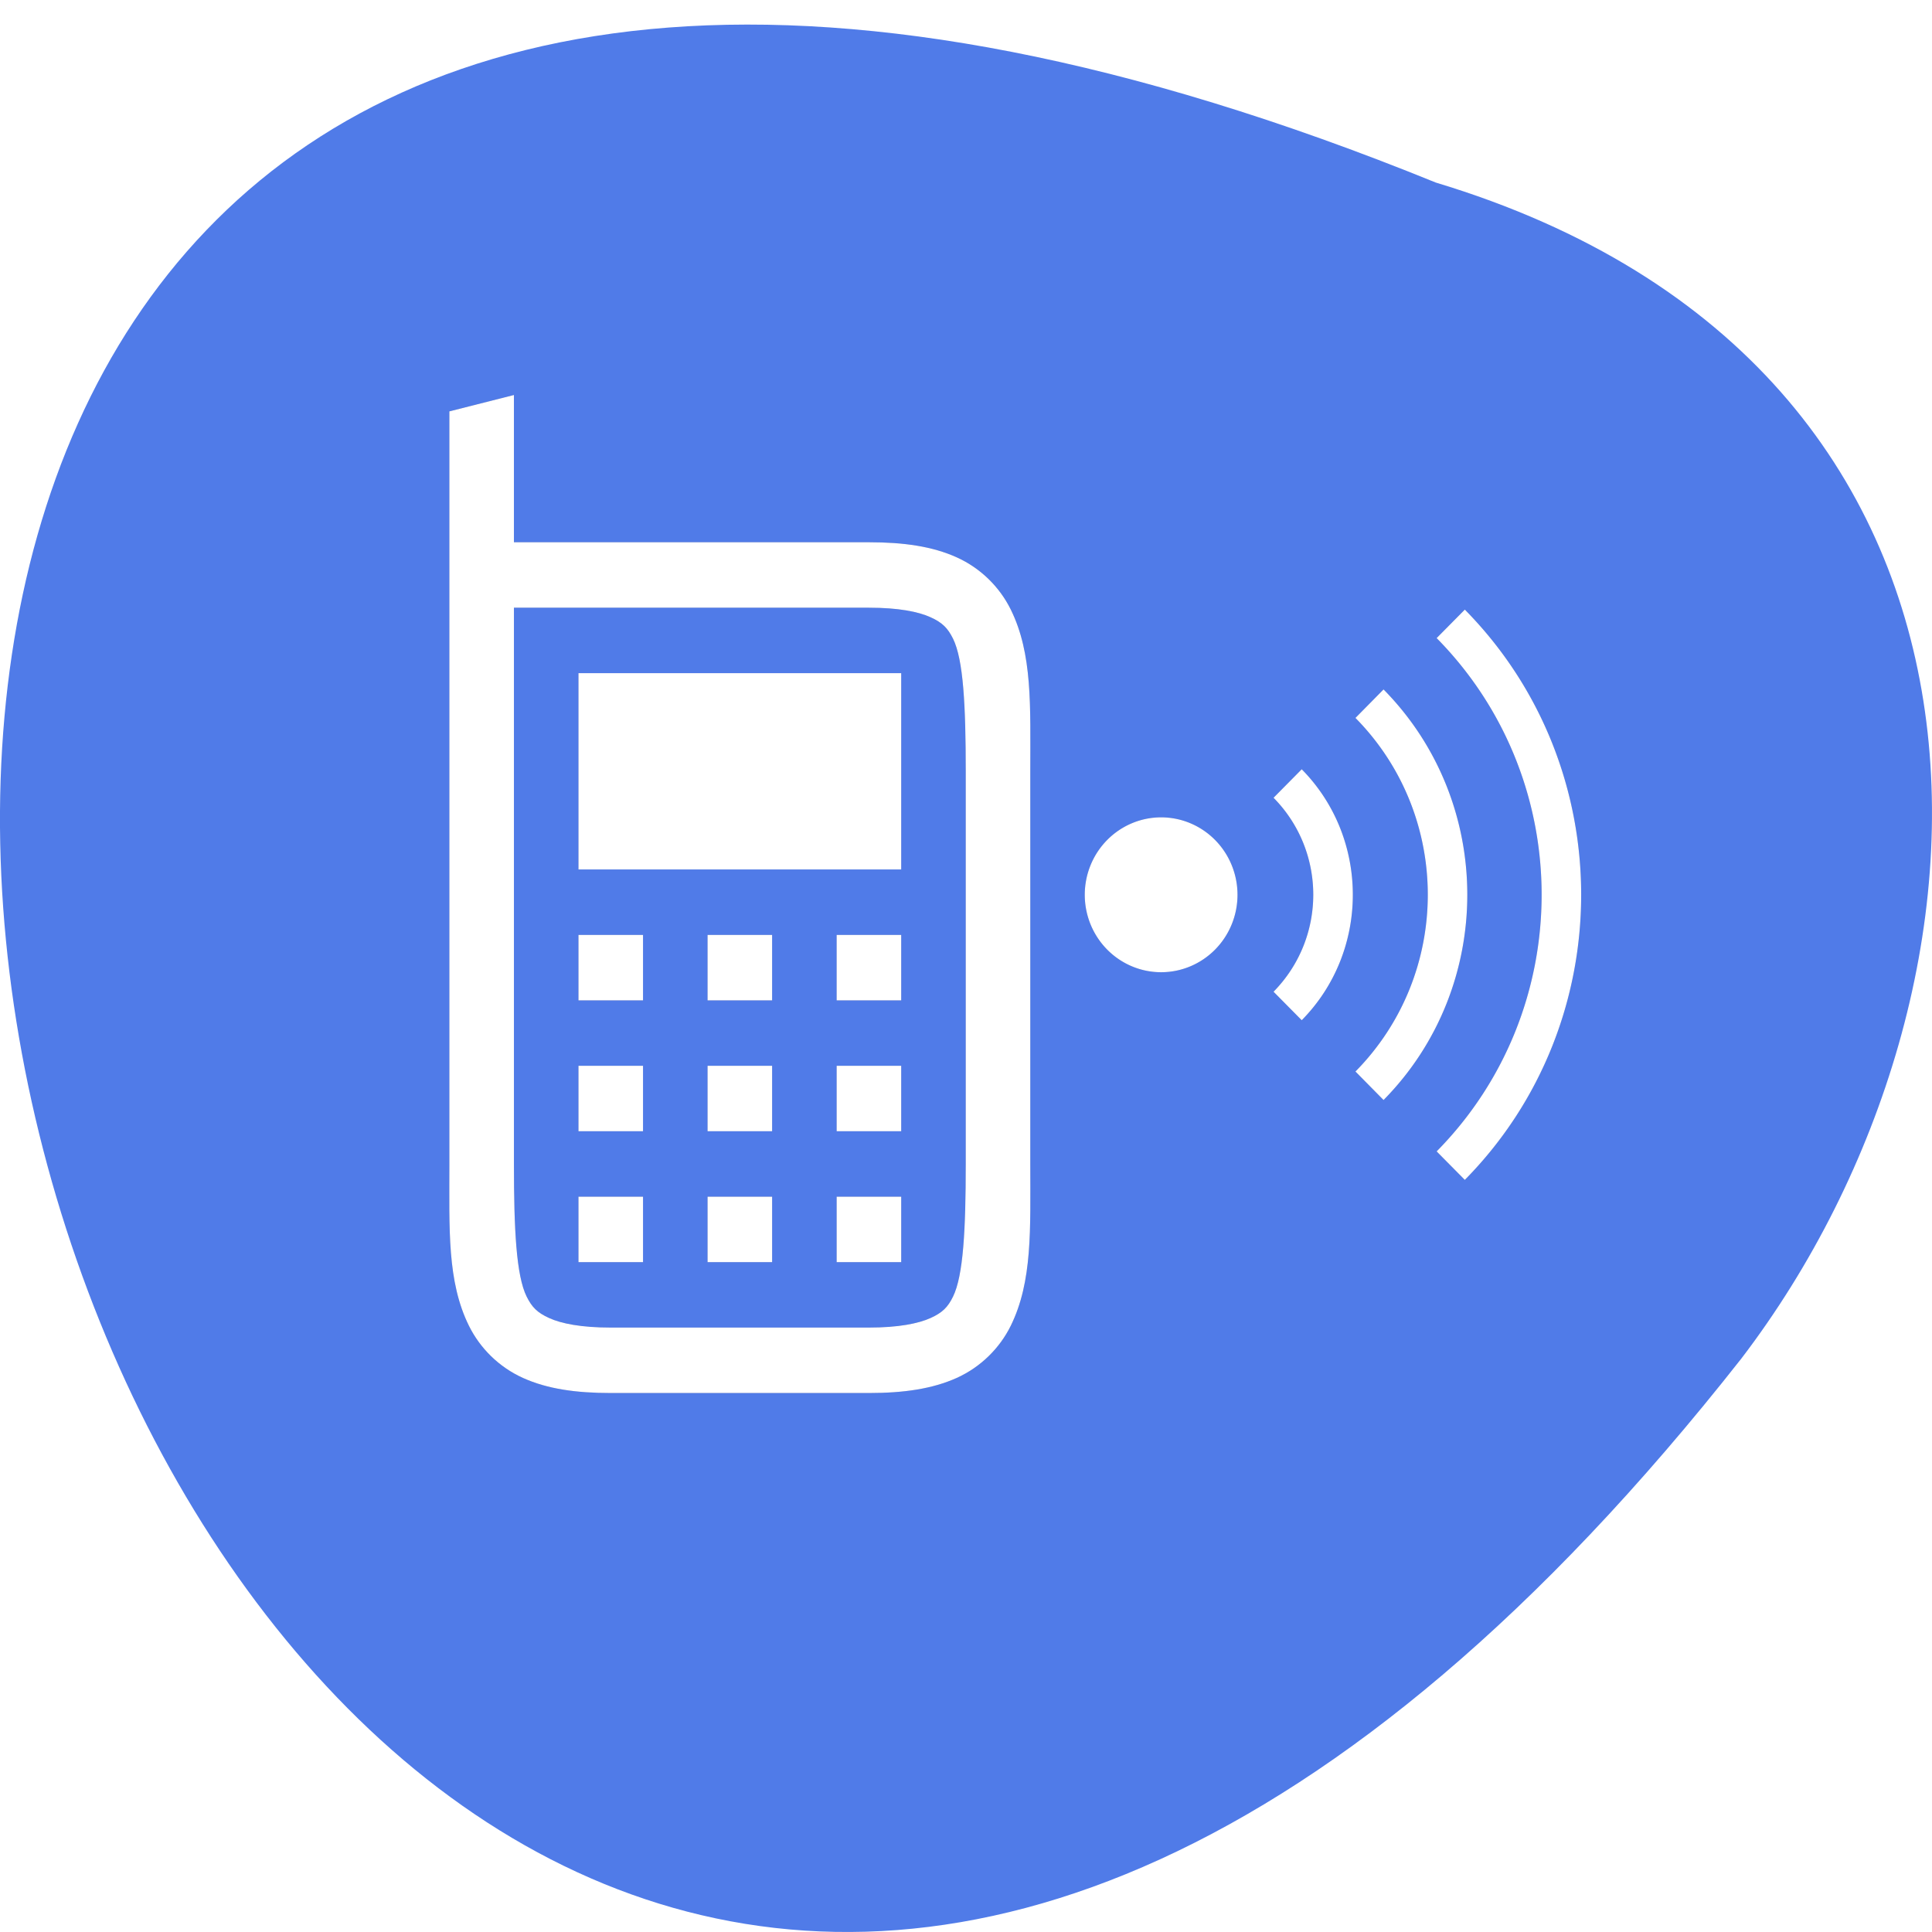 <svg xmlns="http://www.w3.org/2000/svg" xmlns:xlink="http://www.w3.org/1999/xlink" viewBox="0 0 256 256"><defs><clipPath><path d="m 166.06 -196 h 179.88 c 145.3 0 166.06 20.713 166.06 165.88 v 148.25 c 0 145.16 -20.765 165.88 -166.06 165.88 h -179.87 c -145.3 0 -166.06 -20.714 -166.06 -165.87 v -148.25 c 0 -145.16 20.765 -165.87 166.06 -165.87"/></clipPath><clipPath><path d="m 335.72 189.5 c 6.811 0 7.784 0.971 7.784 7.775 v 5.449 c 0 6.804 -0.973 7.775 -7.784 7.775 h -7.432 c -6.811 0 -7.784 -0.971 -7.784 -7.775 v -5.449 c 0 -6.804 0.973 -7.775 7.784 -7.775 z"/></clipPath><clipPath><path d="m 330.31 236.5 c 4.541 0 5.189 0.647 5.189 5.184 v 3.633 c 0 4.536 -0.649 5.184 -5.189 5.184 h -4.621 c -4.541 0 -5.189 -0.647 -5.189 -5.184 v -3.633 c 0 -4.536 0.649 -5.184 5.189 -5.184 z"/></clipPath><clipPath><path d="m 351.93 62.5 c 13.622 0 15.568 1.942 15.568 15.551 v 11.898 c 0 13.609 -1.947 15.551 -15.568 15.551 h -15.863 c -13.622 0 -15.568 -1.942 -15.568 -15.551 v -11.898 c 0 -13.609 1.947 -15.551 15.568 -15.551"/></clipPath><clipPath><path d="m 341.12 133.5 c 9.08 0 10.379 1.295 10.379 10.367 v 8.266 c 0 9.07 -1.298 10.367 -10.379 10.367 h -10.242 c -9.08 0 -10.379 -1.295 -10.379 -10.367 v -8.266 c 0 -9.07 1.298 -10.367 10.379 -10.367 z"/></clipPath><clipPath><path d="m 390.83 121 l -170.79 98.88 l -98.88 170.79 l 170.79 -98.88 z"/></clipPath><clipPath><path d="m 0 0 v 183.9 v 144.2 v 183.9 h 512 v -183.9 v -144.2 v -183.9"/></clipPath><clipPath><path d="M 329.938,16 C 475.235,16 496,36.713 496,181.875 v 116.25 C 496,443.286 475.235,464 329.938,464 H 182.062 C 36.765,464 16,443.286 16,298.125 V 181.875 C 16,36.713 36.765,16 182.062,16 Z"/></clipPath><clipPath><path d="m 361.94 -212 c 145.3 0 166.06 20.713 166.06 165.88 v 116.25 c 0 145.16 -20.765 165.88 -166.06 165.88 h -147.87 c -145.3 0 -166.06 -20.714 -166.06 -165.87 v -116.25 c 0 -145.16 20.765 -165.87 166.06 -165.87"/></clipPath><filter color-interpolation-filters="sRGB" height="1.103" y="-0.052" width="1.09" x="-0.045" id="0"><feGaussianBlur stdDeviation="0.797"/></filter></defs><g color="#000"><path d="m 190.25 24.19 c -329.42 -133.94 -174.65 429.37 40.478 155.84 37.47 -49.07 40.36 -131.48 -40.478 -155.84 z" fill="#507be8"/><g transform="matrix(3.521 0 0 3.57 15.266 -819.17)" enable-background="new"><g transform="translate(1.622 0.969)" opacity="0.3" fill="#3b1818" filter="url(#0)"><path transform="matrix(2.429 0 0 2.429 -853.77 -50.15)" color-interpolation="sRGB" shape-padding="0" vector-effect="none" color-rendering="auto" solid-color="#000000" image-rendering="auto" solid-opacity="1" white-space="normal" color-interpolation-filters="linearRGB" isolation="auto" mix-blend-mode="normal" shape-rendering="auto" d="m 357,120.75 -1,0.25 v 11.5 c 0,1 -0.037,1.794 0.303,2.473 0.17,0.339 0.462,0.63 0.838,0.797 0.375,0.167 0.818,0.23 1.359,0.23 h 4 c 0.542,0 0.984,-0.064 1.359,-0.23 0.375,-0.167 0.668,-0.457 0.838,-0.797 C 365.036,134.294 365,133.5 365,132.5 v -6 c 0,-1 0.037,-1.794 -0.303,-2.473 -0.17,-0.339 -0.462,-0.63 -0.838,-0.797 C 363.484,123.063 363.041,123 362.5,123 H 357 m 0,1 h 5.5 c 0.458,0 0.766,0.061 0.953,0.145 0.187,0.083 0.269,0.168 0.35,0.328 0.161,0.321 0.197,1.027 0.197,2.027 v 6 c 0,1 -0.037,1.706 -0.197,2.027 -0.08,0.161 -0.163,0.245 -0.35,0.328 -0.187,0.083 -0.495,0.145 -0.953,0.145 h -4 c -0.458,0 -0.766,-0.061 -0.953,-0.145 -0.187,-0.083 -0.269,-0.168 -0.35,-0.328 C 357.036,134.206 357,133.5 357,132.5 m 1,-7.5 v 3 h 5 v -3 z m 0,4 v 1 h 1 v -1 z m 2,0 v 1 h 1 v -1 z m 2,0 v 1 h 1 v -1 z m -4,2 v 1 h 1 v -1 z m 2,0 v 1 h 1 v -1 z m 2,0 v 1 h 1 v -1 z m -4,2 v 1 h 1 v -1 z m 2,0 v 1 h 1 v -1 z m 2,0 v 1 h 1 v -1 z" id="1"/><path transform="matrix(0 1.437 -1.437 0 228.86 -399.32)" d="m 460,122 c -2.667,0 -5.333,1.015 -7.365,3.047 l 0.736,0.738 c 3.666,-3.666 9.592,-3.666 13.258,0 l 0.736,-0.738 C 465.333,123.015 462.667,122 460,122 m 0,2.982 c -1.921,0 -3.84,0.731 -5.303,2.193 l 0.736,0.736 c 2.526,-2.526 6.606,-2.526 9.133,0 l 0.736,-0.736 c -1.462,-1.462 -3.382,-2.193 -5.303,-2.193 m 0,2.998 c -1.174,0 -2.347,0.445 -3.24,1.338 l 0.736,0.738 c 1.387,-1.387 3.62,-1.387 5.01,0 l 0.736,-0.738 c -0.893,-0.893 -2.066,-1.338 -3.24,-1.338 m 0,3.02 a 2,2 0 0 0 -2,2 2,2 0 0 0 2,2 2,2 0 0 0 2,-2 2,2 0 0 0 -2,-2 z" id="2"/></g><g transform="translate(1.622 0.969)" fill="#fff"><use shape-padding="0" vector-effect="none" solid-color="#000000" solid-opacity="1" white-space="normal" isolation="auto" mix-blend-mode="normal" xlink:href="#1"/><use xlink:href="#2"/></g></g></g></svg>